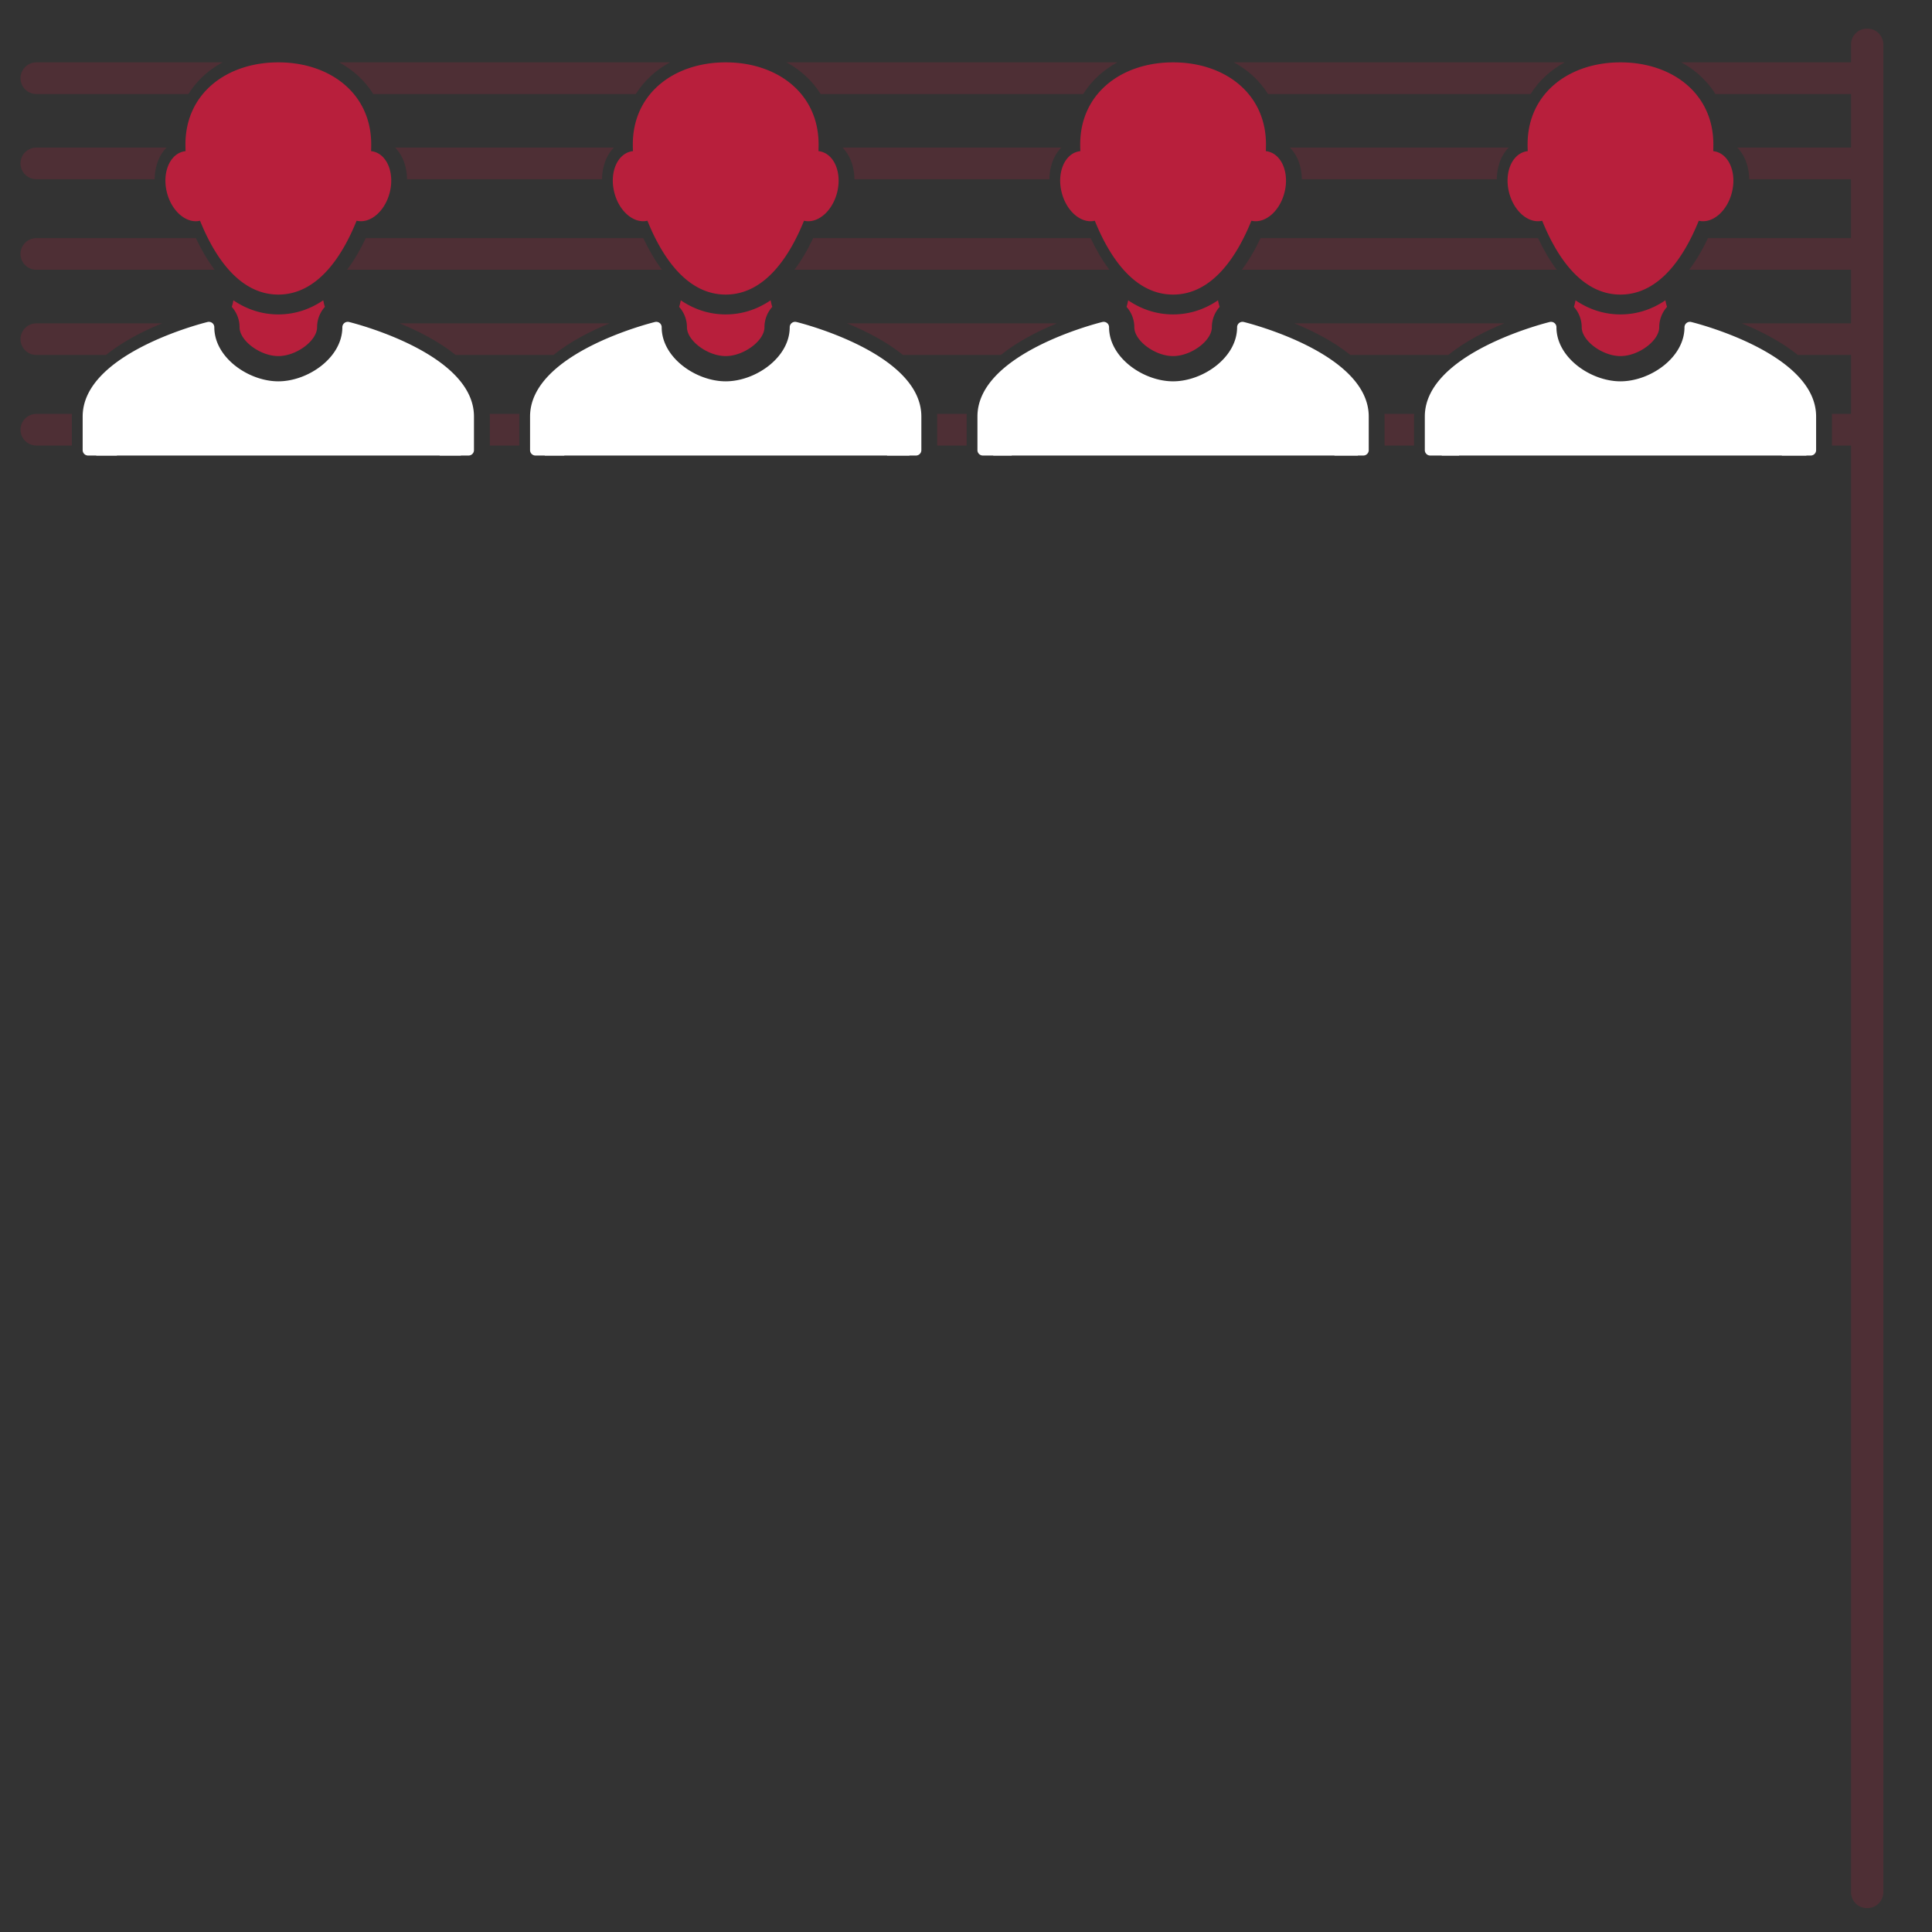 <svg xmlns="http://www.w3.org/2000/svg" width="280" height="280">
  <rect width="100%" height="100%" fill="#333333" stroke="none"/>
  <defs>
    <clipPath id="a">
      <path d="M710.056 343.481h5.969v-3.67h-5.969v3.67z"/>
    </clipPath>
    <clipPath id="b">
      <path d="M754.007 353.979h24.338v-3.67h-24.338v3.67z"/>
    </clipPath>
    <clipPath id="c">
      <path d="M868.197 343.481h3.44v-3.67h-3.44v3.67z"/>
    </clipPath>
    <clipPath id="d">
      <path d="M710.056 374.356h16.931v-3.67h-16.931v3.67z"/>
    </clipPath>
    <clipPath id="e">
      <path d="M764.456 343.481h3.44v-3.67h-3.44v3.67z"/>
    </clipPath>
    <clipPath id="f">
      <path d="M710.056 363.859h22.51v-3.67h-22.51v3.67z"/>
    </clipPath>
    <clipPath id="g">
      <path d="M710.056 353.979h16.419v-3.67h-16.419v3.67z"/>
    </clipPath>
    <clipPath id="h">
      <path d="M753.495 374.356h25.362v-3.67h-25.362v3.67z"/>
    </clipPath>
    <clipPath id="i">
      <path d="M799.787 363.859h36.52v-3.67h-36.52v3.67z"/>
    </clipPath>
    <clipPath id="j">
      <path d="M747.916 363.859h36.521v-3.67h-36.521v3.67z"/>
    </clipPath>
    <clipPath id="k">
      <path d="M805.366 374.356h25.362v-3.67h-25.362v3.67z"/>
    </clipPath>
    <clipPath id="l">
      <path d="M857.236 374.356h25.362v-3.67h-25.362v3.67z"/>
    </clipPath>
    <clipPath id="m">
      <path d="M798.87 384.236h38.353v-3.67H798.87v3.67z"/>
    </clipPath>
    <clipPath id="n">
      <path d="M851.657 363.859h36.52v-3.67h-36.52v3.67z"/>
    </clipPath>
    <clipPath id="o">
      <path d="M850.741 384.236h38.353v-3.67h-38.353v3.67z"/>
    </clipPath>
    <clipPath id="p">
      <path d="M816.326 343.481h3.44v-3.67h-3.44v3.67z"/>
    </clipPath>
    <clipPath id="q">
      <path d="M710.056 384.236h23.426v-3.67h-23.426v3.67z"/>
    </clipPath>
    <clipPath id="r">
      <path d="M805.877 353.979h24.339v-3.67h-24.339v3.67z"/>
    </clipPath>
    <clipPath id="s">
      <path d="M902.611 388.147h23.426V170.239h-23.426v217.908z"/>
    </clipPath>
    <clipPath id="t">
      <path d="M747 384.236h38.353v-3.67H747v3.67z"/>
    </clipPath>
    <clipPath id="u">
      <path d="M857.747 353.979h24.339v-3.67h-24.339v3.67z"/>
    </clipPath>
  </defs>
  <path fill="#b81f3c" d="M234.85 45.567c1.918 0 4.2-.476 6.513-2.046.055.313.131.634.236.953a4.411 4.411 0 0 0-1.13 2.952c0 1.954-2.992 4.18-5.618 4.18-2.625 0-5.618-2.226-5.618-4.18a4.417 4.417 0 0 0-1.13-2.952c.105-.32.18-.64.235-.953 2.314 1.57 4.595 2.046 6.513 2.046m13.463-24.636c0 .315-.006.64-.02.973.122.012.245.033.366.065 1.983.493 3.034 3.136 2.344 5.9-.615 2.465-2.401 4.193-4.184 4.193-.209 0-.416-.023-.622-.072-2.002 4.962-5.573 10.702-11.348 10.702-5.772 0-9.344-5.74-11.346-10.702a2.676 2.676 0 0 1-.62.072c-1.785 0-3.571-1.728-4.185-4.192-.69-2.765.36-5.408 2.344-5.901.12-.032.242-.053.366-.065a25 25 0 0 1-.02-.973c0-7.435 6.027-11.894 13.462-11.894s13.463 4.46 13.463 11.894"/>
  <path fill="#fff" d="M224.602 46.664a.795.795 0 0 1 .67.145c.192.149.3.374.3.616 0 4.417 4.988 7.84 9.278 7.84 4.292 0 9.278-3.423 9.278-7.84a.788.788 0 0 1 .971-.761c.74.183 18.106 4.565 18.106 13.699v4.872a.784.784 0 0 1-.782.785h-4.183v-3.226a4.446 4.446 0 0 0-4.442-4.441h-37.894a4.447 4.447 0 0 0-4.444 4.441v3.226h-4.18a.785.785 0 0 1-.785-.785v-4.872c0-9.134 17.367-13.516 18.107-13.699"/>
  <path fill="#b81f3c" d="M170.012 45.567c1.919 0 4.2-.476 6.512-2.046.055.313.132.634.237.953a4.416 4.416 0 0 0-1.13 2.952c0 1.954-2.992 4.18-5.62 4.18-2.623 0-5.617-2.226-5.617-4.18a4.422 4.422 0 0 0-1.128-2.952c.105-.32.18-.64.235-.953 2.313 1.57 4.595 2.046 6.51 2.046m13.464-24.636c0 .315-.006.64-.019.973.123.012.245.033.366.065 1.983.493 3.033 3.136 2.343 5.9-.614 2.465-2.4 4.193-4.183 4.193-.21 0-.416-.023-.622-.072-2.001 4.962-5.573 10.702-11.349 10.702-5.771 0-9.342-5.74-11.345-10.702a2.686 2.686 0 0 1-.621.072c-1.784 0-3.57-1.728-4.184-4.192-.69-2.765.359-5.408 2.344-5.901.12-.032.242-.053.366-.065-.012-.333-.02-.658-.02-.973 0-7.435 6.028-11.894 13.461-11.894 7.437 0 13.463 4.46 13.463 11.894"/>
  <path fill="#fff" d="M159.764 46.664a.796.796 0 0 1 .671.145.774.774 0 0 1 .299.616c0 4.417 4.989 7.84 9.279 7.84s9.277-3.423 9.277-7.84a.785.785 0 0 1 .971-.761c.74.183 18.107 4.565 18.107 13.699v4.872a.784.784 0 0 1-.783.785h-4.182v-3.226a4.446 4.446 0 0 0-4.444-4.441h-37.893a4.446 4.446 0 0 0-4.443 4.441v3.226h-4.182a.784.784 0 0 1-.783-.785v-4.872c0-9.134 17.366-13.516 18.106-13.699"/>
  <path fill="#b81f3c" d="M105.174 45.567c1.918 0 4.2-.476 6.513-2.046.055.313.13.634.236.953a4.411 4.411 0 0 0-1.13 2.952c0 1.954-2.993 4.18-5.619 4.18-2.625 0-5.617-2.226-5.617-4.18a4.422 4.422 0 0 0-1.13-2.952c.105-.32.18-.64.235-.953 2.313 1.57 4.595 2.046 6.512 2.046m13.463-24.636c0 .315-.006.64-.018.973.122.012.245.033.366.065 1.982.493 3.032 3.136 2.342 5.9-.613 2.465-2.4 4.193-4.183 4.193-.21 0-.417-.023-.622-.072-2.002 4.962-5.573 10.702-11.348 10.702-5.772 0-9.344-5.74-11.345-10.702a2.694 2.694 0 0 1-.622.072c-1.783 0-3.57-1.728-4.183-4.192-.692-2.765.358-5.408 2.342-5.901.121-.032.243-.053.366-.065-.011-.333-.02-.658-.02-.973 0-7.435 6.029-11.894 13.463-11.894 7.436 0 13.462 4.46 13.462 11.894"/>
  <path fill="#fff" d="M94.925 46.664a.795.795 0 0 1 .671.145c.192.149.3.374.3.616 0 4.417 4.989 7.84 9.278 7.84 4.291 0 9.279-3.423 9.279-7.84 0-.242.108-.467.298-.616a.79.79 0 0 1 .673-.145c.739.183 18.105 4.565 18.105 13.699v4.872c0 .434-.35.785-.781.785h-4.183v-3.226a4.446 4.446 0 0 0-4.444-4.441H86.228a4.447 4.447 0 0 0-4.444 4.441v3.226h-4.181a.784.784 0 0 1-.783-.785v-4.872c0-9.134 17.365-13.516 18.105-13.699"/>
  <path fill="#b81f3c" d="M40.335 45.567c1.919 0 4.2-.476 6.514-2.046.055.313.131.634.236.953a4.411 4.411 0 0 0-1.13 2.952c0 1.954-2.992 4.18-5.62 4.18-2.623 0-5.616-2.226-5.616-4.18a4.417 4.417 0 0 0-1.13-2.952c.105-.32.18-.64.235-.953 2.314 1.57 4.595 2.046 6.511 2.046M53.8 20.931a25 25 0 0 1-.02.973c.122.012.245.033.366.065 1.982.493 3.034 3.136 2.344 5.9-.615 2.465-2.402 4.193-4.184 4.193a2.69 2.69 0 0 1-.623-.072c-2.001 4.962-5.572 10.702-11.347 10.702-5.773 0-9.344-5.74-11.346-10.702a2.676 2.676 0 0 1-.62.072c-1.785 0-3.572-1.728-4.185-4.192-.69-2.765.36-5.408 2.343-5.901.12-.032.243-.053.367-.065a25 25 0 0 1-.02-.973c0-7.435 6.027-11.894 13.462-11.894S53.8 13.497 53.8 20.931"/>
  <path fill="#fff" d="M30.087 46.664a.795.795 0 0 1 .672.145c.19.149.3.374.3.616 0 4.417 4.987 7.84 9.277 7.84 4.291 0 9.278-3.423 9.278-7.84a.788.788 0 0 1 .971-.761c.74.183 18.106 4.565 18.106 13.699v4.872a.784.784 0 0 1-.782.785h-4.183v-3.226a4.446 4.446 0 0 0-4.442-4.441H21.39a4.447 4.447 0 0 0-4.444 4.441v3.226h-4.181a.785.785 0 0 1-.784-.785v-4.872c0-9.134 17.366-13.516 18.106-13.699"/>
  <g clip-path="url(#a)" opacity=".2" transform="matrix(1.25 0 0 -1.25 -884.599 489.333)">
    <path fill="#b81f3c" d="M716.013 339.811h-4.122a1.84 1.84 0 0 0-1.835 1.835 1.84 1.84 0 0 0 1.835 1.835h4.135c-.003-.08-.013-.158-.013-.239v-3.43z"/>
  </g>
  <g clip-path="url(#b)" opacity=".2" transform="matrix(1.25 0 0 -1.25 -884.599 489.333)">
    <path fill="#b81f3c" d="M771.846 350.309h-11.34c-1.968 1.588-4.371 2.799-6.5 3.67h24.34c-2.13-.871-4.532-2.082-6.5-3.67"/>
  </g>
  <g clip-path="url(#c)" opacity=".2" transform="matrix(1.25 0 0 -1.25 -884.599 489.333)">
    <path fill="#b81f3c" d="M868.196 343.481h3.44c-.002-.08-.012-.158-.012-.239v-3.431h-3.415v3.431c0 .081-.01.159-.013.239"/>
  </g>
  <g clip-path="url(#d)" opacity=".2" transform="matrix(1.25 0 0 -1.25 -884.599 489.333)">
    <path fill="#b81f3c" d="M710.056 372.521a1.84 1.84 0 0 0 1.835 1.835h15.096a4.663 4.663 0 0 1-.967-1.508 6.079 6.079 0 0 1-.408-2.162H711.89a1.84 1.84 0 0 0-1.835 1.835"/>
  </g>
  <g clip-path="url(#e)" opacity=".2" transform="matrix(1.25 0 0 -1.25 -884.599 489.333)">
    <path fill="#b81f3c" d="M764.456 343.481h3.44c-.002-.08-.013-.158-.013-.239v-3.431h-3.414v3.431c0 .081-.01.159-.013.239"/>
  </g>
  <g clip-path="url(#f)" opacity=".2" transform="matrix(1.25 0 0 -1.25 -884.599 489.333)">
    <path fill="#b81f3c" d="M711.89 360.188a1.84 1.84 0 0 0-1.834 1.835 1.84 1.84 0 0 0 1.835 1.835h18.502c.66-1.404 1.388-2.628 2.174-3.67H711.89z"/>
  </g>
  <g clip-path="url(#g)" opacity=".2" transform="matrix(1.25 0 0 -1.25 -884.599 489.333)">
    <path fill="#b81f3c" d="M711.89 350.309a1.84 1.84 0 0 0-1.834 1.835 1.84 1.84 0 0 0 1.835 1.835h14.584c-2.128-.871-4.531-2.082-6.5-3.67h-8.084z"/>
  </g>
  <g clip-path="url(#h)" opacity=".2" transform="matrix(1.25 0 0 -1.25 -884.599 489.333)">
    <path fill="#b81f3c" d="M777.89 372.848a6.105 6.105 0 0 1-.408-2.162H754.87a6.083 6.083 0 0 1-.408 2.162 4.66 4.66 0 0 1-.968 1.508h25.363a4.676 4.676 0 0 1-.968-1.508"/>
  </g>
  <g clip-path="url(#i)" opacity=".2" transform="matrix(1.25 0 0 -1.25 -884.599 489.333)">
    <path fill="#b81f3c" d="M836.307 360.188h-36.521c.787 1.042 1.513 2.266 2.174 3.67h32.174c.66-1.404 1.388-2.628 2.173-3.67"/>
  </g>
  <g clip-path="url(#j)" opacity=".2" transform="matrix(1.25 0 0 -1.25 -884.599 489.333)">
    <path fill="#b81f3c" d="M784.437 360.188h-36.521c.787 1.042 1.513 2.266 2.174 3.67h32.173c.66-1.404 1.388-2.628 2.174-3.67"/>
  </g>
  <g clip-path="url(#k)" opacity=".2" transform="matrix(1.25 0 0 -1.25 -884.599 489.333)">
    <path fill="#b81f3c" d="M829.76 372.848a6.061 6.061 0 0 1-.407-2.162H806.74a6.061 6.061 0 0 1-.408 2.162 4.643 4.643 0 0 1-.968 1.508h25.363a4.657 4.657 0 0 1-.967-1.508"/>
  </g>
  <g clip-path="url(#l)" opacity=".2" transform="matrix(1.25 0 0 -1.25 -884.599 489.333)">
    <path fill="#b81f3c" d="M858.204 372.848a4.676 4.676 0 0 1-.968 1.508H882.6a4.66 4.66 0 0 1-.968-1.508 6.083 6.083 0 0 1-.408-2.162h-22.61a6.105 6.105 0 0 1-.409 2.162"/>
  </g>
  <g clip-path="url(#m)" opacity=".2" transform="matrix(1.25 0 0 -1.25 -884.599 489.333)">
    <path fill="#b81f3c" d="M833.27 380.566h-30.447c-.952 1.522-2.298 2.77-3.953 3.67h38.353c-1.655-.9-3.002-2.148-3.953-3.67"/>
  </g>
  <g clip-path="url(#n)" opacity=".2" transform="matrix(1.25 0 0 -1.25 -884.599 489.333)">
    <path fill="#b81f3c" d="M853.831 363.858h32.173c.661-1.404 1.388-2.628 2.174-3.67h-36.52c.785 1.042 1.512 2.266 2.173 3.67"/>
  </g>
  <g clip-path="url(#o)" opacity=".2" transform="matrix(1.25 0 0 -1.25 -884.599 489.333)">
    <path fill="#b81f3c" d="M885.14 380.566h-30.445c-.952 1.522-2.298 2.77-3.953 3.67h38.352c-1.655-.9-3.001-2.148-3.953-3.67"/>
  </g>
  <g clip-path="url(#p)" opacity=".2" transform="matrix(1.25 0 0 -1.25 -884.599 489.333)">
    <path fill="#b81f3c" d="M816.326 343.481h3.44c-.002-.08-.012-.158-.012-.239v-3.431h-3.415v3.431c0 .081-.01.159-.013.239"/>
  </g>
  <g clip-path="url(#q)" opacity=".2" transform="matrix(1.25 0 0 -1.25 -884.599 489.333)">
    <path fill="#b81f3c" d="M729.53 380.566h-17.64a1.841 1.841 0 0 0-1.835 1.835 1.84 1.84 0 0 0 1.835 1.835h21.592c-1.655-.9-3-2.148-3.953-3.67"/>
  </g>
  <g clip-path="url(#r)" opacity=".2" transform="matrix(1.25 0 0 -1.25 -884.599 489.333)">
    <path fill="#b81f3c" d="M830.216 353.978c-2.13-.87-4.531-2.082-6.5-3.67h-11.34c-1.968 1.588-4.37 2.8-6.5 3.67h24.34z"/>
  </g>
  <g clip-path="url(#s)" opacity=".2" transform="matrix(1.25 0 0 -1.25 -884.599 489.333)">
    <path fill="#b81f3c" d="M920.067 343.481h2.222v6.828h-6.172c-1.968 1.588-4.37 2.798-6.499 3.67h12.671v6.21h-18.762c.786 1.042 1.513 2.266 2.174 3.669h16.588v6.828h-11.807a6.105 6.105 0 0 1-.408 2.162 4.682 4.682 0 0 1-.968 1.508h13.183v6.21h-15.725c-.952 1.522-2.298 2.77-3.953 3.67h19.678v2.076a1.84 1.84 0 0 0 1.835 1.835h.078a1.84 1.84 0 0 0 1.835-1.835V172.074a1.84 1.84 0 0 0-1.835-1.835h-.078a1.84 1.84 0 0 0-1.835 1.835v167.737h-2.209v3.431c0 .081-.01.159-.013.239"/>
  </g>
  <g clip-path="url(#t)" opacity=".2" transform="matrix(1.25 0 0 -1.25 -884.599 489.333)">
    <path fill="#b81f3c" d="M781.4 380.566h-30.447c-.952 1.522-2.298 2.77-3.953 3.67h38.352c-1.654-.9-3-2.148-3.953-3.67"/>
  </g>
  <g clip-path="url(#u)" opacity=".2" transform="matrix(1.25 0 0 -1.25 -884.599 489.333)">
    <path fill="#b81f3c" d="M882.086 353.978c-2.128-.87-4.531-2.082-6.5-3.67h-11.34c-1.967 1.588-4.37 2.8-6.5 3.67h24.34z"/>
  </g>
  <path fill="#fff" d="M208.951 66.021h52.846v-9.69h-52.846v9.69zm-65 0h52.846v-9.69h-52.846v9.69zm-65 0h52.846v-9.69H78.951v9.69zm-65 0h52.846v-9.69H13.951v9.69z"/>
</svg>
